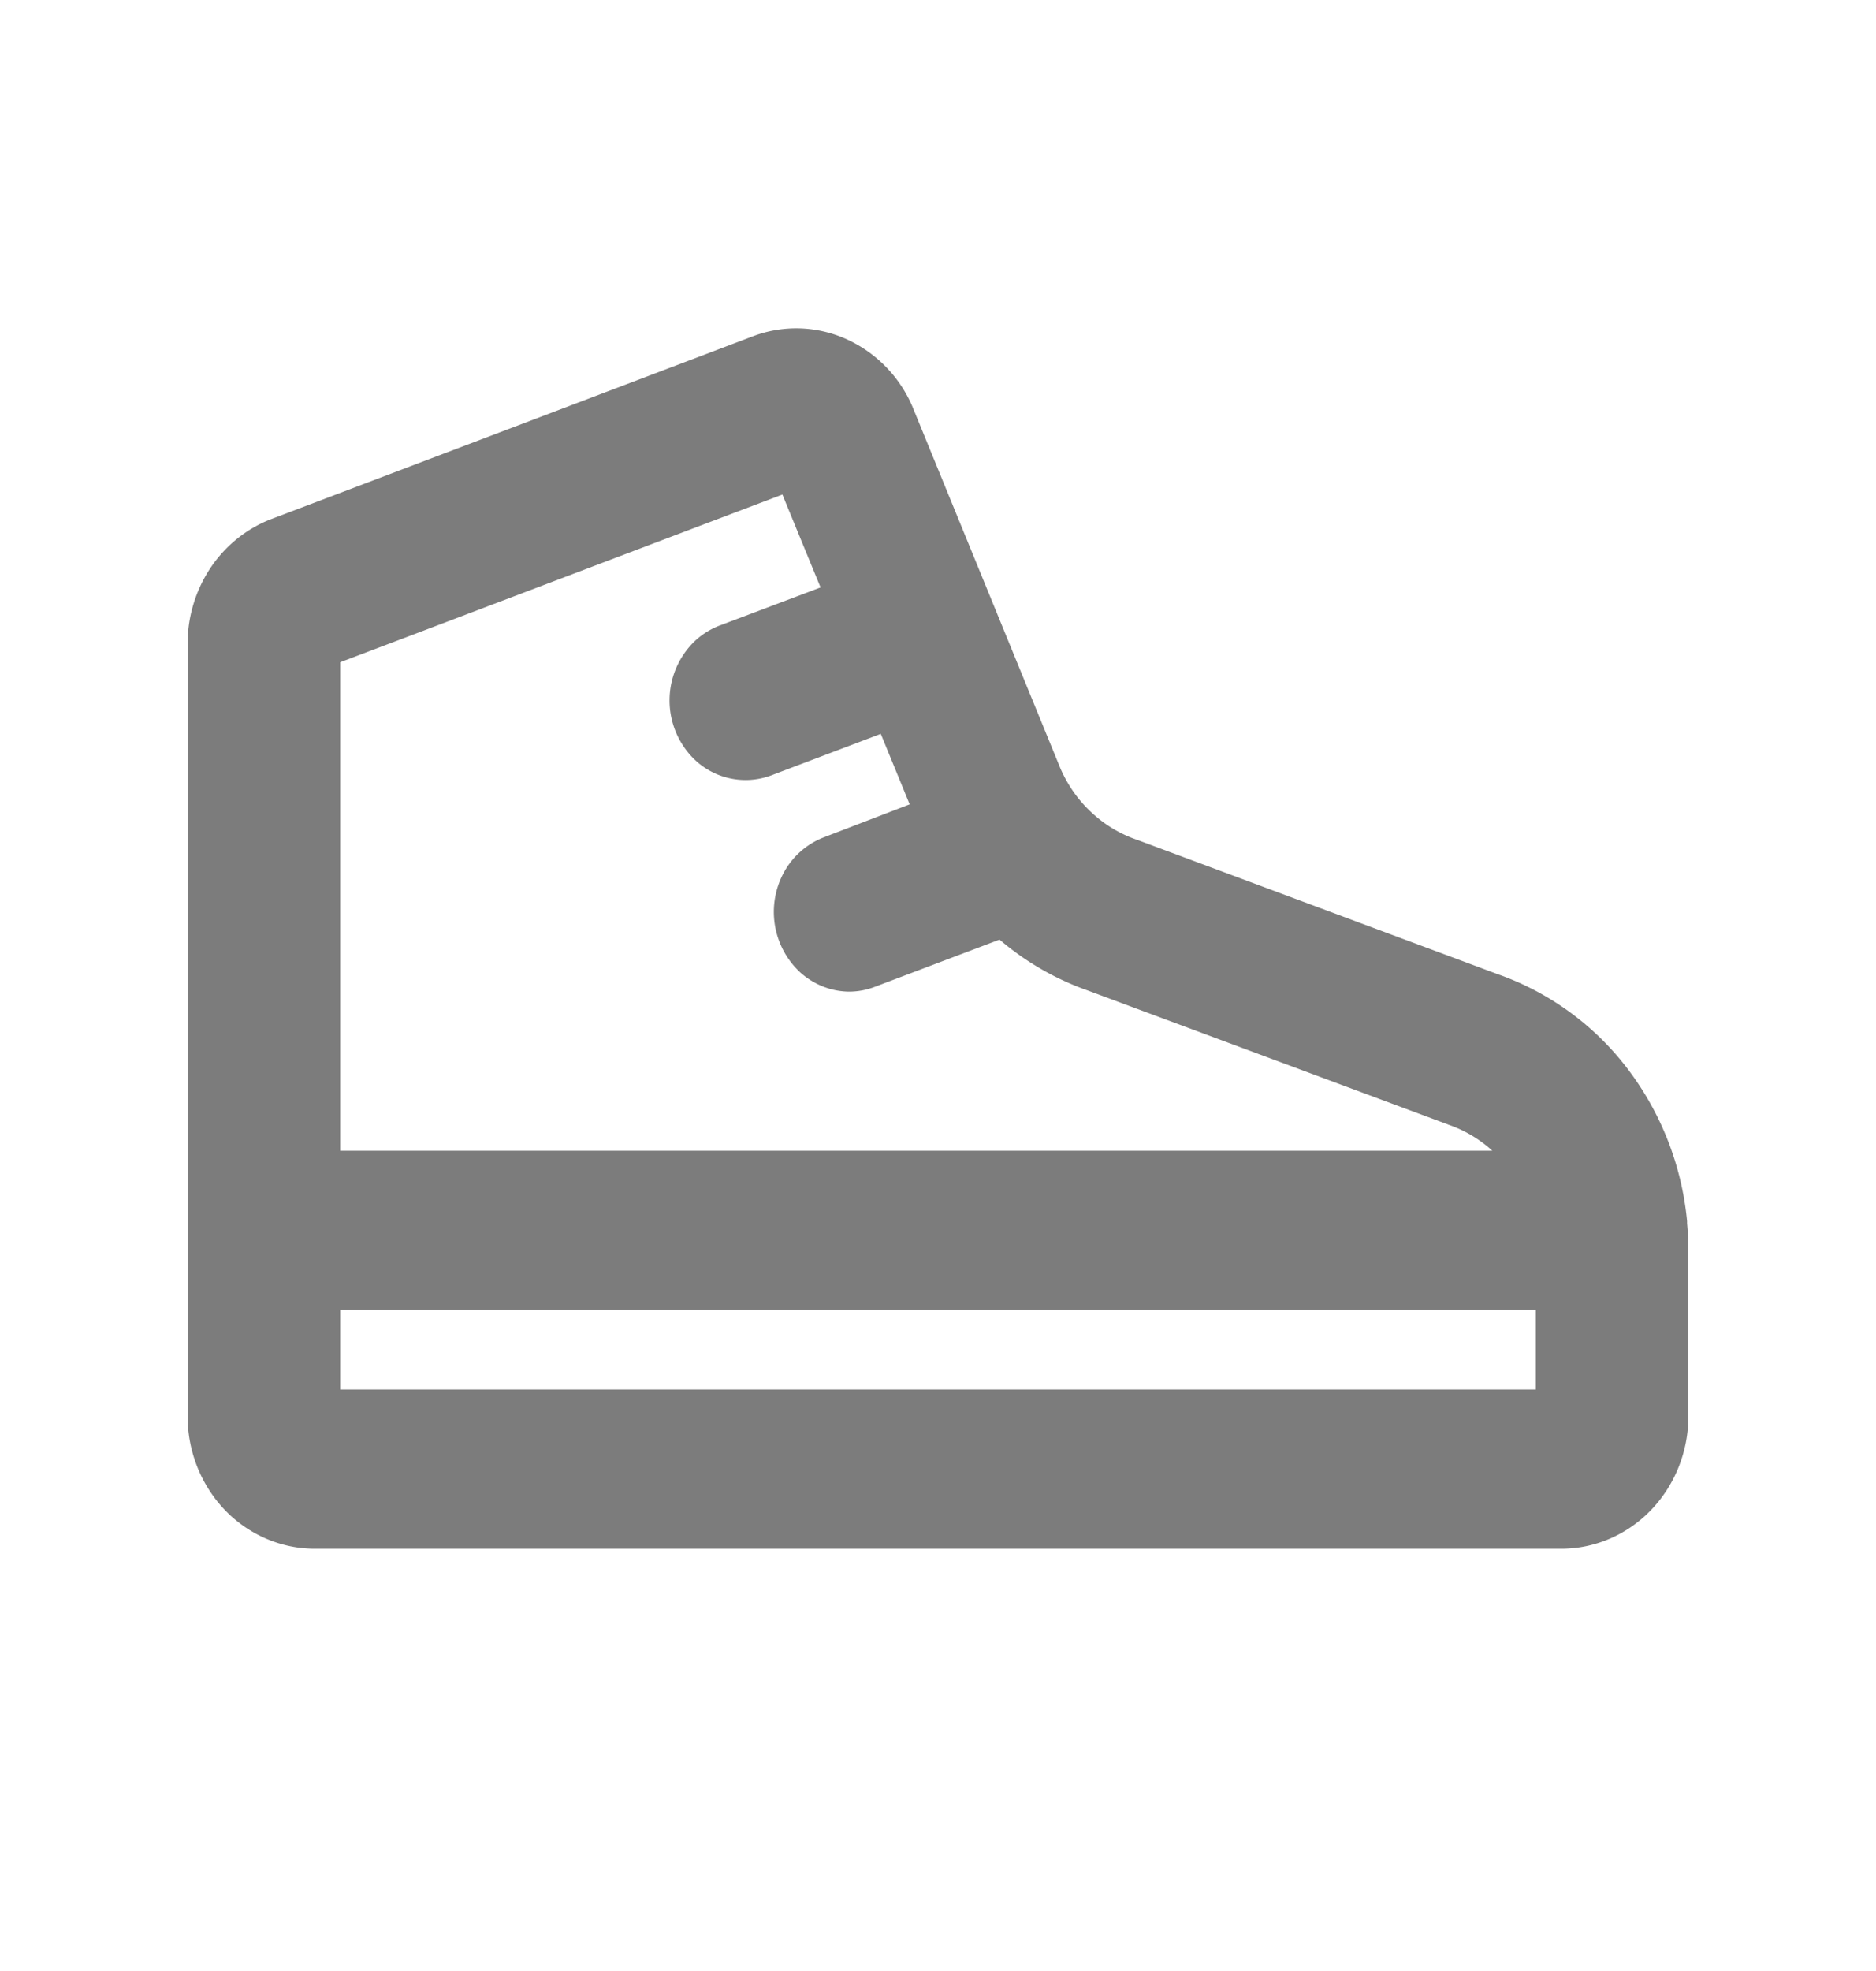 <svg xmlns="http://www.w3.org/2000/svg" width="20" height="21" fill="none"><path fill="#7C7C7C" d="M17.986 13.033v-.022a3.177 3.177 0 0 0-.637-1.627 2.982 2.982 0 0 0-1.383-1.005L12.128 8.95l-.017-.006a1.345 1.345 0 0 1-.48-.293c-.14-.13-.251-.29-.328-.469l-1.57-3.836-.004-.01a1.388 1.388 0 0 0-.71-.725c-.316-.14-.67-.15-.993-.028L2.893 5.53c-.261.1-.487.28-.647.518a1.46 1.46 0 0 0-.246.81v8.23c0 .375.143.734.397 1 .254.264.6.413.959.413h13.288c.36 0 .705-.149.959-.414s.397-.624.397-1v-1.761c0-.098-.005-.195-.014-.292ZM8.341 5.269l.407.99-1.06.4a.807.807 0 0 0-.278.169.877.877 0 0 0-.057 1.21.786.786 0 0 0 .891.215l1.146-.434.308.751-.922.354a.824.824 0 0 0-.42.373.879.879 0 0 0 .178 1.066c.145.128.327.2.517.202a.77.77 0 0 0 .278-.052l1.327-.502c.278.237.595.42.935.54l3.839 1.427.015.006c.171.059.329.153.464.276H3.627V7.056l4.714-1.787Zm-4.714 9.535v-.848h12.746v.848H3.627Z"/></svg>